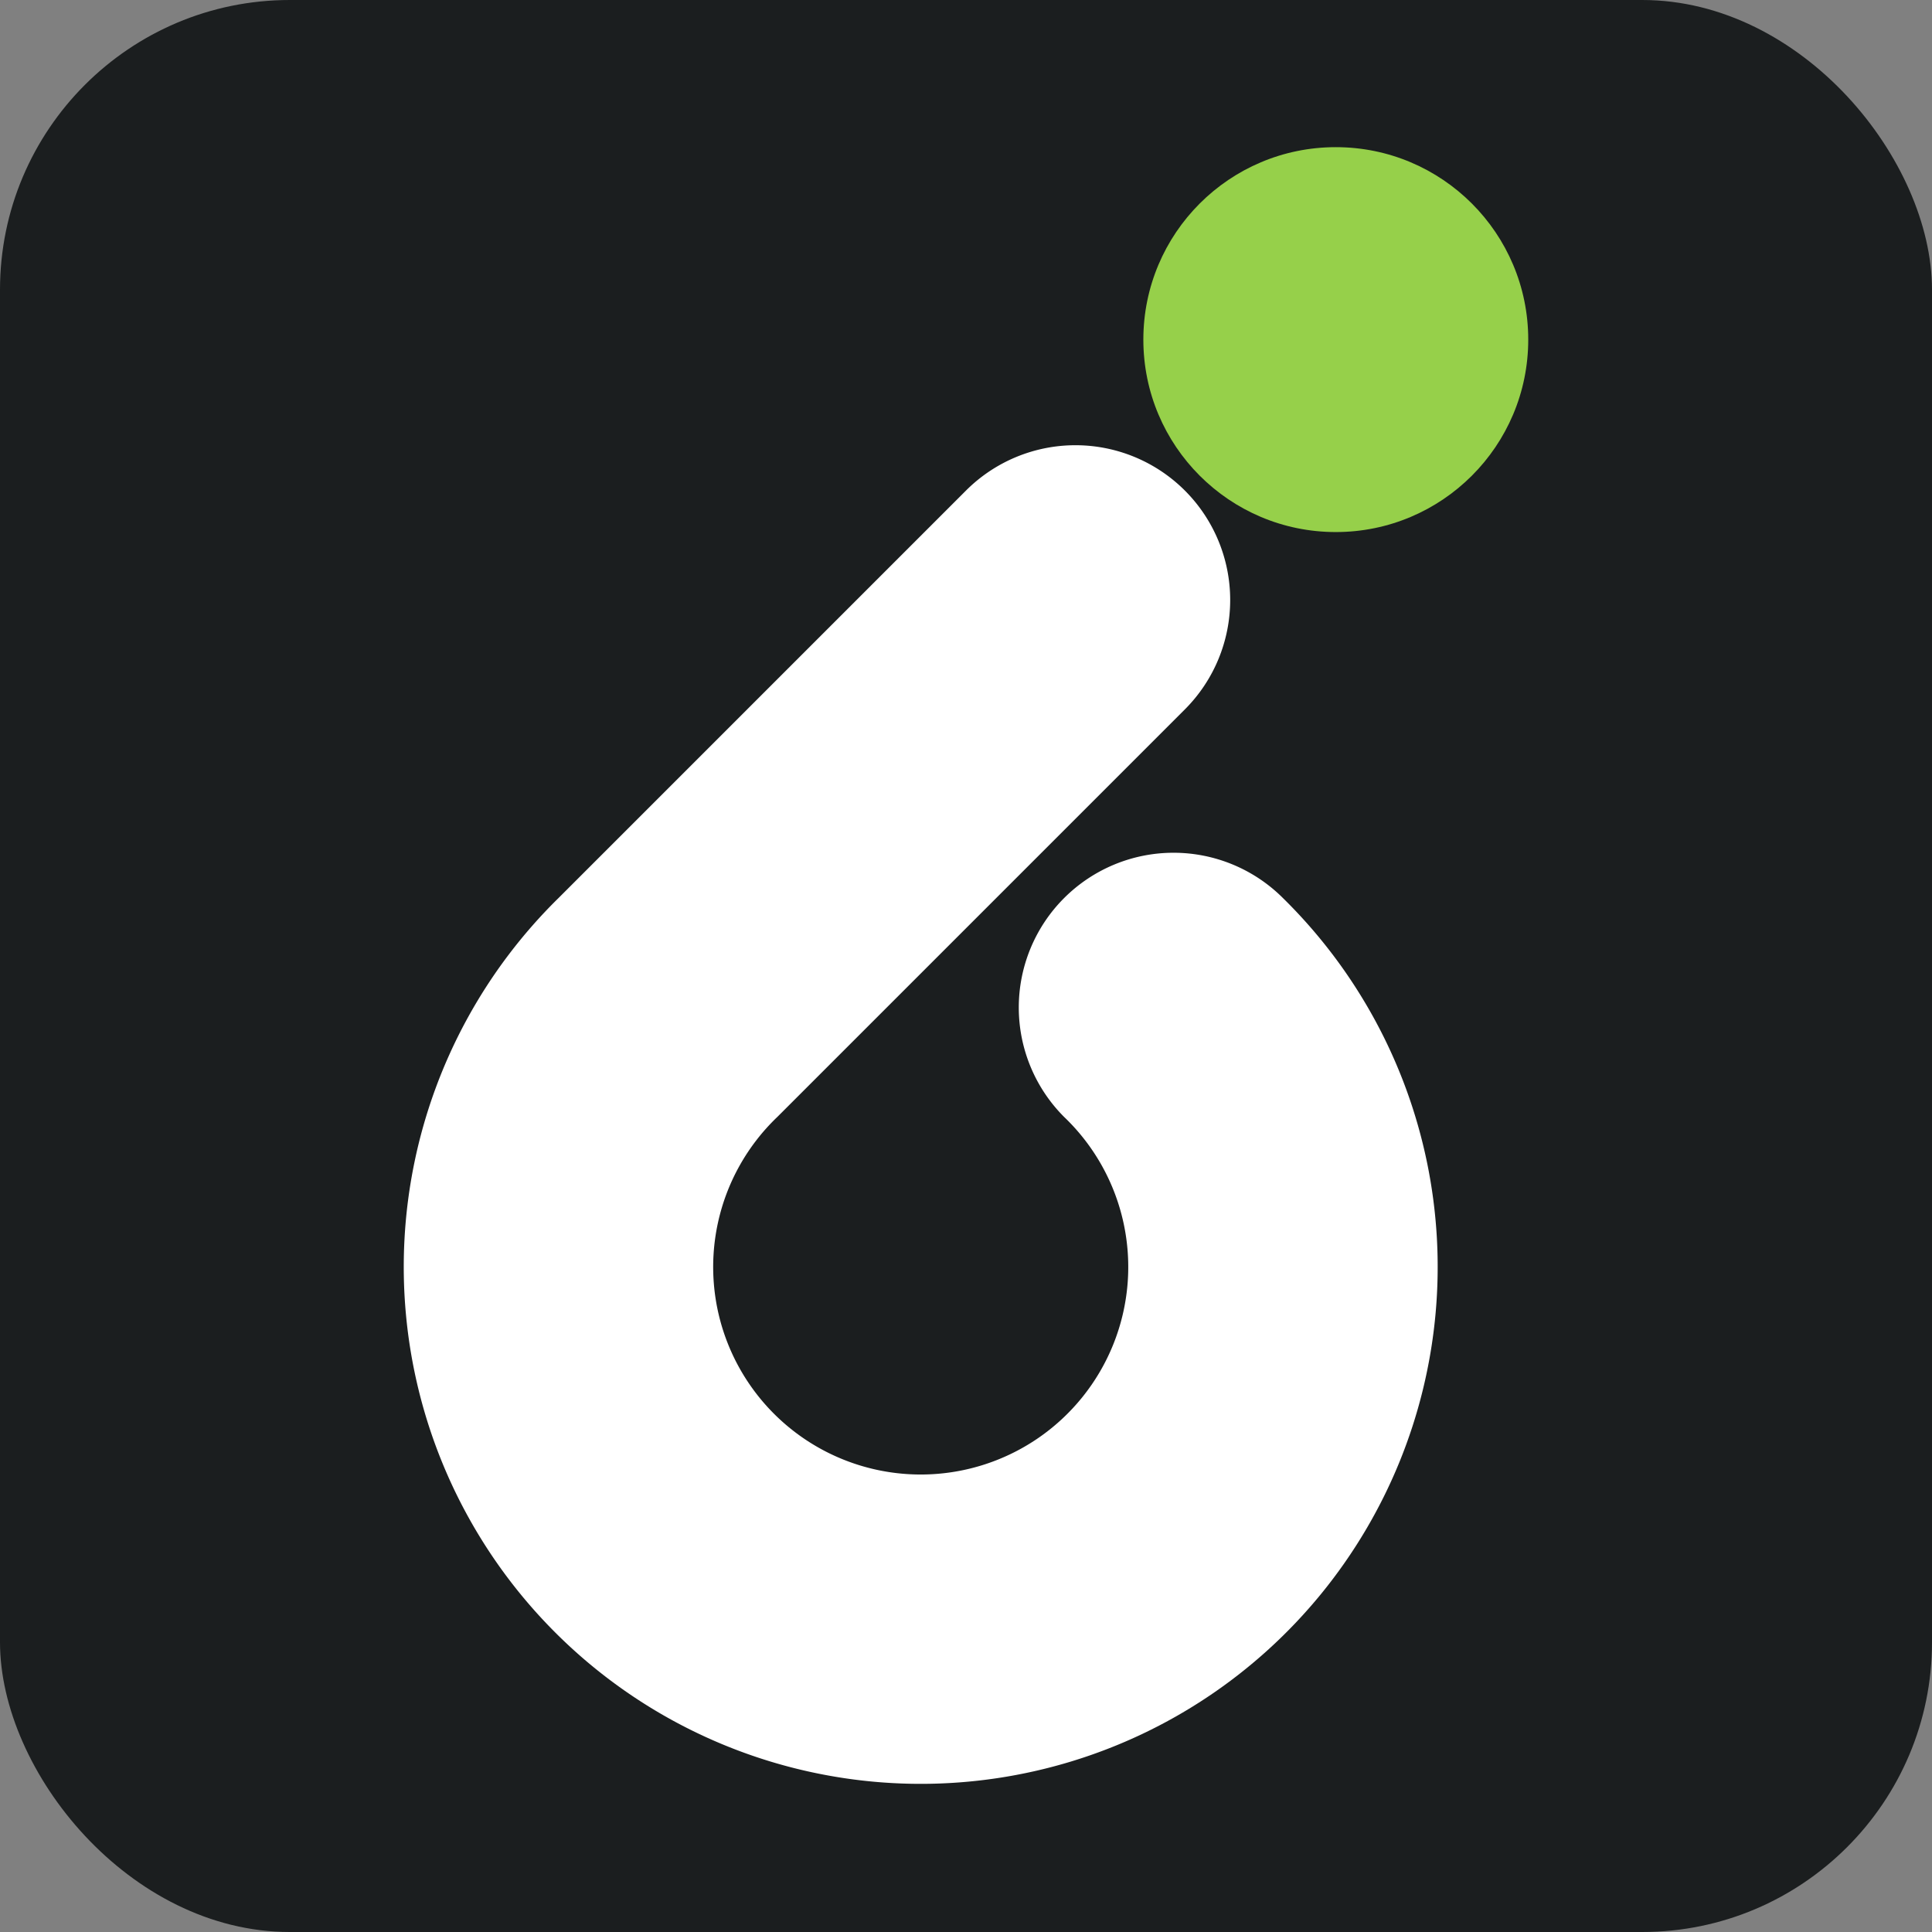 <svg xmlns="http://www.w3.org/2000/svg" viewBox="0 0 512 512"><rect x="0" y="0" width="512" height="512" fill="#808080" stroke="none"/><rect width="512" height="512" fill="#1b1e1f" rx="15%" ry="15%"/><circle cx="354" cy="90" r="51" fill="#96d04a"/><path fill="#fff" d="M256 130 148 238a137 137 0 1 0 192 0 40 40 0 0 0-58 58 55 55 0 1 1-76 0l108-108a40 40 0 1 0-58-58"/></svg>